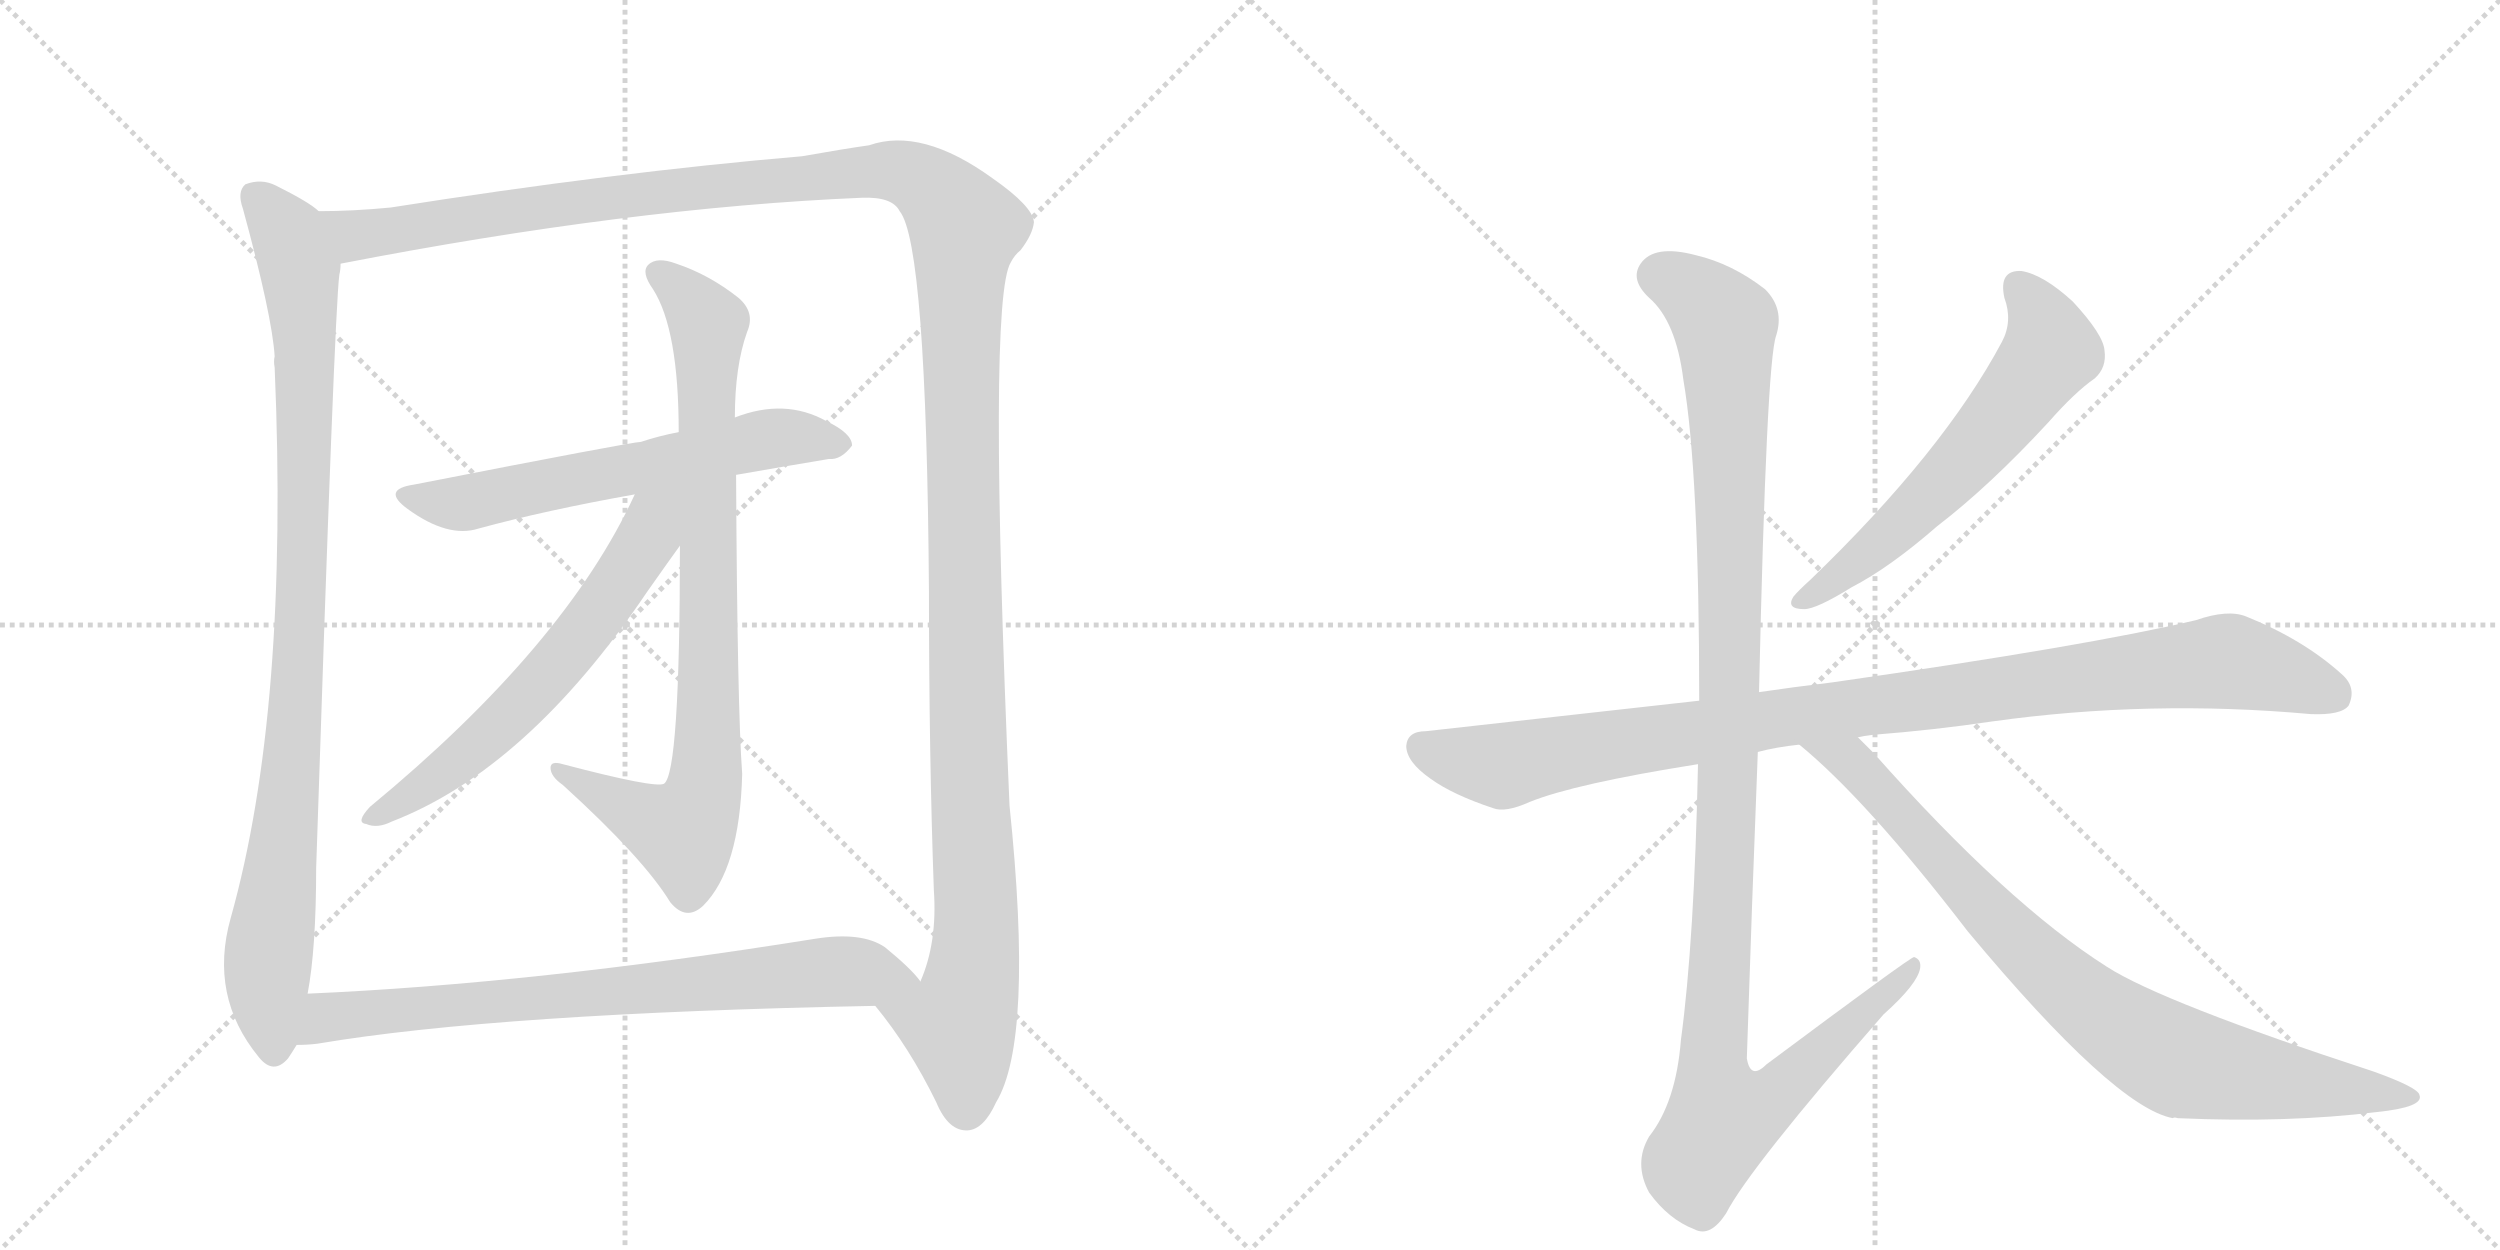 <svg version="1.1" viewBox="0 0 2048 1024" xmlns="http://www.w3.org/2000/svg">
  <g stroke="lightgray" stroke-dasharray="1,1" stroke-width="1" transform="scale(4, 4)">
    <line x1="0" y1="0" x2="256" y2="256"></line>
    <line x1="256" y1="0" x2="0" y2="256"></line>
    <line x1="128" y1="0" x2="128" y2="256"></line>
    <line x1="0" y1="128" x2="256" y2="128"></line>
    <line x1="256" y1="0" x2="512" y2="256"></line>
    <line x1="512" y1="0" x2="256" y2="256"></line>
    <line x1="384" y1="0" x2="384" y2="256"></line>
    <line x1="256" y1="128" x2="512" y2="128"></line>
  </g>
<g transform="scale(1, -1) translate(0, -850)">
   <style type="text/css">
    @keyframes keyframes0 {
      from {
       stroke: black;
       stroke-dashoffset: 969;
       stroke-width: 128;
       }
       76% {
       animation-timing-function: step-end;
       stroke: black;
       stroke-dashoffset: 0;
       stroke-width: 128;
       }
       to {
       stroke: black;
       stroke-width: 1024;
       }
       }
       #make-me-a-hanzi-animation-0 {
         animation: keyframes0 1.039s both;
         animation-delay: 0s;
         animation-timing-function: linear;
       }
    @keyframes keyframes1 {
      from {
       stroke: black;
       stroke-dashoffset: 1529;
       stroke-width: 128;
       }
       83% {
       animation-timing-function: step-end;
       stroke: black;
       stroke-dashoffset: 0;
       stroke-width: 128;
       }
       to {
       stroke: black;
       stroke-width: 1024;
       }
       }
       #make-me-a-hanzi-animation-1 {
         animation: keyframes1 1.494s both;
         animation-delay: 1.039s;
         animation-timing-function: linear;
       }
    @keyframes keyframes2 {
      from {
       stroke: black;
       stroke-dashoffset: 616;
       stroke-width: 128;
       }
       67% {
       animation-timing-function: step-end;
       stroke: black;
       stroke-dashoffset: 0;
       stroke-width: 128;
       }
       to {
       stroke: black;
       stroke-width: 1024;
       }
       }
       #make-me-a-hanzi-animation-2 {
         animation: keyframes2 0.751s both;
         animation-delay: 2.533s;
         animation-timing-function: linear;
       }
    @keyframes keyframes3 {
      from {
       stroke: black;
       stroke-dashoffset: 850;
       stroke-width: 128;
       }
       73% {
       animation-timing-function: step-end;
       stroke: black;
       stroke-dashoffset: 0;
       stroke-width: 128;
       }
       to {
       stroke: black;
       stroke-width: 1024;
       }
       }
       #make-me-a-hanzi-animation-3 {
         animation: keyframes3 0.942s both;
         animation-delay: 3.284s;
         animation-timing-function: linear;
       }
    @keyframes keyframes4 {
      from {
       stroke: black;
       stroke-dashoffset: 622;
       stroke-width: 128;
       }
       67% {
       animation-timing-function: step-end;
       stroke: black;
       stroke-dashoffset: 0;
       stroke-width: 128;
       }
       to {
       stroke: black;
       stroke-width: 1024;
       }
       }
       #make-me-a-hanzi-animation-4 {
         animation: keyframes4 0.756s both;
         animation-delay: 4.226s;
         animation-timing-function: linear;
       }
    @keyframes keyframes5 {
      from {
       stroke: black;
       stroke-dashoffset: 763;
       stroke-width: 128;
       }
       71% {
       animation-timing-function: step-end;
       stroke: black;
       stroke-dashoffset: 0;
       stroke-width: 128;
       }
       to {
       stroke: black;
       stroke-width: 1024;
       }
       }
       #make-me-a-hanzi-animation-5 {
         animation: keyframes5 0.871s both;
         animation-delay: 4.982s;
         animation-timing-function: linear;
       }
    @keyframes keyframes6 {
      from {
       stroke: black;
       stroke-dashoffset: 603;
       stroke-width: 128;
       }
       66% {
       animation-timing-function: step-end;
       stroke: black;
       stroke-dashoffset: 0;
       stroke-width: 128;
       }
       to {
       stroke: black;
       stroke-width: 1024;
       }
       }
       #make-me-a-hanzi-animation-6 {
         animation: keyframes6 0.741s both;
         animation-delay: 5.853s;
         animation-timing-function: linear;
       }
    @keyframes keyframes7 {
      from {
       stroke: black;
       stroke-dashoffset: 1016;
       stroke-width: 128;
       }
       77% {
       animation-timing-function: step-end;
       stroke: black;
       stroke-dashoffset: 0;
       stroke-width: 128;
       }
       to {
       stroke: black;
       stroke-width: 1024;
       }
       }
       #make-me-a-hanzi-animation-7 {
         animation: keyframes7 1.077s both;
         animation-delay: 6.594s;
         animation-timing-function: linear;
       }
    @keyframes keyframes8 {
      from {
       stroke: black;
       stroke-dashoffset: 1180;
       stroke-width: 128;
       }
       79% {
       animation-timing-function: step-end;
       stroke: black;
       stroke-dashoffset: 0;
       stroke-width: 128;
       }
       to {
       stroke: black;
       stroke-width: 1024;
       }
       }
       #make-me-a-hanzi-animation-8 {
         animation: keyframes8 1.21s both;
         animation-delay: 7.671s;
         animation-timing-function: linear;
       }
    @keyframes keyframes9 {
      from {
       stroke: black;
       stroke-dashoffset: 854;
       stroke-width: 128;
       }
       74% {
       animation-timing-function: step-end;
       stroke: black;
       stroke-dashoffset: 0;
       stroke-width: 128;
       }
       to {
       stroke: black;
       stroke-width: 1024;
       }
       }
       #make-me-a-hanzi-animation-9 {
         animation: keyframes9 0.945s both;
         animation-delay: 8.881s;
         animation-timing-function: linear;
       }
</style>
<path d="M 261 677 Q 254 684 226 698 Q 214 704 201 699 Q 194 693 199 679 Q 223 591 225 558 Q 224 554 225 549 Q 237 269 189 98 Q 171 34 212 -16 Q 224 -31 236 -17 Q 240 -11 243 -6 L 252 36 Q 259 73 259 139 Q 274 596 278 625 Q 279 629 279 634 C 282 663 282 663 261 677 Z" fill="lightgray"></path> 
<path d="M 717 26 Q 745 -8 767 -53 Q 777 -77 793 -76 Q 806 -75 816 -53 Q 847 -2 827 190 Q 809 604 828 635 Q 831 641 836 645 Q 846 658 847 668 Q 846 681 813 704 Q 755 746 712 731 Q 691 728 657 722 Q 504 709 320 680 Q 289 677 261 677 C 231 676 250 628 279 634 Q 516 680 706 688 Q 731 689 737 677 Q 759 650 761 365 Q 761 233 765 121 Q 768 78 754 46 C 746 17 699 50 717 26 Z" fill="lightgray"></path> 
<path d="M 603 461 Q 643 468 679 474 Q 689 473 698 485 Q 698 495 677 505 Q 643 524 602 508 L 556 496 Q 540 493 525 488 Q 518 488 339 453 Q 312 449 334 433 Q 367 409 392 417 Q 447 432 520 445 L 603 461 Z" fill="lightgray"></path> 
<path d="M 557 403 Q 557 217 544 208 Q 537 204 461 224 Q 451 227 451 221 Q 451 214 461 207 Q 527 147 549 111 Q 562 95 576 108 Q 606 138 608 216 Q 604 270 603 461 L 602 508 Q 602 550 612 578 Q 619 594 605 606 Q 581 625 554 634 Q 538 640 531 633 Q 525 627 535 613 Q 556 580 556 496 L 557 403 Z" fill="lightgray"></path> 
<path d="M 520 445 Q 463 321 303 189 Q 291 176 300 175 Q 309 171 321 177 Q 432 220 530 365 Q 549 392 557 403 C 597 459 542 492 520 445 Z" fill="lightgray"></path> 
<path d="M 243 -6 Q 252 -6 260 -5 Q 408 20 717 26 C 747 27 771 27 754 46 Q 747 56 725 74 Q 706 87 668 81 Q 437 44 252 36 C 222 35 213 -8 243 -6 Z" fill="lightgray"></path> 
<path d="M 1642 606 Q 1649 587 1640 570 Q 1592 480 1483 375 Q 1473 366 1469 361 Q 1463 351 1478 351 Q 1488 351 1517 369 Q 1548 385 1587 419 Q 1630 452 1678 504 Q 1700 529 1716 540 Q 1726 549 1724 563 Q 1723 576 1698 603 Q 1674 625 1656 628 Q 1637 629 1642 606 Z" fill="lightgray"></path> 
<path d="M 1522 246 Q 1526 247 1534 248 Q 1585 252 1632 259 Q 1761 277 1893 265 Q 1918 264 1924 272 Q 1931 287 1918 298 Q 1887 326 1840 345 Q 1825 351 1799 342 Q 1711 321 1501 291 Q 1468 287 1441 283 L 1392 276 L 1168 251 Q 1153 251 1152 239 Q 1152 226 1172 212 Q 1190 199 1223 188 Q 1233 184 1253 193 Q 1290 208 1391 224 L 1440 234 Q 1455 238 1474 240 L 1522 246 Z" fill="lightgray"></path> 
<path d="M 1441 283 Q 1447 553 1455 575 Q 1462 597 1446 613 Q 1419 634 1389 641 Q 1355 650 1344 634 Q 1335 621 1351 606 Q 1373 587 1379 539 Q 1392 463 1392 276 L 1391 224 Q 1388 79 1377 -2 Q 1373 -53 1351 -81 Q 1338 -103 1351 -127 Q 1367 -149 1388 -157 Q 1401 -164 1414 -144 Q 1433 -107 1543 19 Q 1571 44 1573 57 Q 1574 64 1568 66 Q 1565 66 1447 -22 Q 1434 -35 1431 -17 Q 1435 106 1440 234 L 1441 283 Z" fill="lightgray"></path> 
<path d="M 1474 240 Q 1529 195 1612 87 Q 1732 -57 1780 -66 Q 1781 -65 1784 -66 Q 1874 -70 1947 -61 Q 1986 -57 1982 -47 Q 1981 -41 1945 -28 Q 1771 29 1726 58 Q 1644 110 1535 233 L 1522 246 C 1501 267 1451 260 1474 240 Z" fill="lightgray"></path> 
      <clipPath id="make-me-a-hanzi-clip-0">
      <path d="M 261 677 Q 254 684 226 698 Q 214 704 201 699 Q 194 693 199 679 Q 223 591 225 558 Q 224 554 225 549 Q 237 269 189 98 Q 171 34 212 -16 Q 224 -31 236 -17 Q 240 -11 243 -6 L 252 36 Q 259 73 259 139 Q 274 596 278 625 Q 279 629 279 634 C 282 663 282 663 261 677 Z" fill="lightgray"></path>
      </clipPath>
      <path clip-path="url(#make-me-a-hanzi-clip-0)" d="M 209 690 L 234 662 L 246 628 L 250 546 L 241 237 L 219 58 L 224 -10 " fill="none" id="make-me-a-hanzi-animation-0" stroke-dasharray="841 1682" stroke-linecap="round"></path>

      <clipPath id="make-me-a-hanzi-clip-1">
      <path d="M 717 26 Q 745 -8 767 -53 Q 777 -77 793 -76 Q 806 -75 816 -53 Q 847 -2 827 190 Q 809 604 828 635 Q 831 641 836 645 Q 846 658 847 668 Q 846 681 813 704 Q 755 746 712 731 Q 691 728 657 722 Q 504 709 320 680 Q 289 677 261 677 C 231 676 250 628 279 634 Q 516 680 706 688 Q 731 689 737 677 Q 759 650 761 365 Q 761 233 765 121 Q 768 78 754 46 C 746 17 699 50 717 26 Z" fill="lightgray"></path>
      </clipPath>
      <path clip-path="url(#make-me-a-hanzi-clip-1)" d="M 268 672 L 291 657 L 521 691 L 724 711 L 752 704 L 783 676 L 790 661 L 788 433 L 800 111 L 797 57 L 785 11 L 791 -59 " fill="none" id="make-me-a-hanzi-animation-1" stroke-dasharray="1401 2802" stroke-linecap="round"></path>

      <clipPath id="make-me-a-hanzi-clip-2">
      <path d="M 603 461 Q 643 468 679 474 Q 689 473 698 485 Q 698 495 677 505 Q 643 524 602 508 L 556 496 Q 540 493 525 488 Q 518 488 339 453 Q 312 449 334 433 Q 367 409 392 417 Q 447 432 520 445 L 603 461 Z" fill="lightgray"></path>
      </clipPath>
      <path clip-path="url(#make-me-a-hanzi-clip-2)" d="M 334 444 L 375 437 L 629 491 L 688 486 " fill="none" id="make-me-a-hanzi-animation-2" stroke-dasharray="488 976" stroke-linecap="round"></path>

      <clipPath id="make-me-a-hanzi-clip-3">
      <path d="M 557 403 Q 557 217 544 208 Q 537 204 461 224 Q 451 227 451 221 Q 451 214 461 207 Q 527 147 549 111 Q 562 95 576 108 Q 606 138 608 216 Q 604 270 603 461 L 602 508 Q 602 550 612 578 Q 619 594 605 606 Q 581 625 554 634 Q 538 640 531 633 Q 525 627 535 613 Q 556 580 556 496 L 557 403 Z" fill="lightgray"></path>
      </clipPath>
      <path clip-path="url(#make-me-a-hanzi-clip-3)" d="M 539 627 L 564 606 L 580 581 L 578 208 L 560 168 L 457 219 " fill="none" id="make-me-a-hanzi-animation-3" stroke-dasharray="722 1444" stroke-linecap="round"></path>

      <clipPath id="make-me-a-hanzi-clip-4">
      <path d="M 520 445 Q 463 321 303 189 Q 291 176 300 175 Q 309 171 321 177 Q 432 220 530 365 Q 549 392 557 403 C 597 459 542 492 520 445 Z" fill="lightgray"></path>
      </clipPath>
      <path clip-path="url(#make-me-a-hanzi-clip-4)" d="M 551 446 L 506 370 L 442 289 L 377 228 L 306 181 " fill="none" id="make-me-a-hanzi-animation-4" stroke-dasharray="494 988" stroke-linecap="round"></path>

      <clipPath id="make-me-a-hanzi-clip-5">
      <path d="M 243 -6 Q 252 -6 260 -5 Q 408 20 717 26 C 747 27 771 27 754 46 Q 747 56 725 74 Q 706 87 668 81 Q 437 44 252 36 C 222 35 213 -8 243 -6 Z" fill="lightgray"></path>
      </clipPath>
      <path clip-path="url(#make-me-a-hanzi-clip-5)" d="M 247 0 L 268 17 L 302 21 L 680 54 L 746 46 " fill="none" id="make-me-a-hanzi-animation-5" stroke-dasharray="635 1270" stroke-linecap="round"></path>

      <clipPath id="make-me-a-hanzi-clip-6">
      <path d="M 1642 606 Q 1649 587 1640 570 Q 1592 480 1483 375 Q 1473 366 1469 361 Q 1463 351 1478 351 Q 1488 351 1517 369 Q 1548 385 1587 419 Q 1630 452 1678 504 Q 1700 529 1716 540 Q 1726 549 1724 563 Q 1723 576 1698 603 Q 1674 625 1656 628 Q 1637 629 1642 606 Z" fill="lightgray"></path>
      </clipPath>
      <path clip-path="url(#make-me-a-hanzi-clip-6)" d="M 1654 614 L 1674 586 L 1677 558 L 1618 482 L 1567 430 L 1503 374 L 1477 359 " fill="none" id="make-me-a-hanzi-animation-6" stroke-dasharray="475 950" stroke-linecap="round"></path>

      <clipPath id="make-me-a-hanzi-clip-7">
      <path d="M 1522 246 Q 1526 247 1534 248 Q 1585 252 1632 259 Q 1761 277 1893 265 Q 1918 264 1924 272 Q 1931 287 1918 298 Q 1887 326 1840 345 Q 1825 351 1799 342 Q 1711 321 1501 291 Q 1468 287 1441 283 L 1392 276 L 1168 251 Q 1153 251 1152 239 Q 1152 226 1172 212 Q 1190 199 1223 188 Q 1233 184 1253 193 Q 1290 208 1391 224 L 1440 234 Q 1455 238 1474 240 L 1522 246 Z" fill="lightgray"></path>
      </clipPath>
      <path clip-path="url(#make-me-a-hanzi-clip-7)" d="M 1165 238 L 1231 222 L 1451 261 L 1817 308 L 1847 304 L 1912 281 " fill="none" id="make-me-a-hanzi-animation-7" stroke-dasharray="888 1776" stroke-linecap="round"></path>

      <clipPath id="make-me-a-hanzi-clip-8">
      <path d="M 1441 283 Q 1447 553 1455 575 Q 1462 597 1446 613 Q 1419 634 1389 641 Q 1355 650 1344 634 Q 1335 621 1351 606 Q 1373 587 1379 539 Q 1392 463 1392 276 L 1391 224 Q 1388 79 1377 -2 Q 1373 -53 1351 -81 Q 1338 -103 1351 -127 Q 1367 -149 1388 -157 Q 1401 -164 1414 -144 Q 1433 -107 1543 19 Q 1571 44 1573 57 Q 1574 64 1568 66 Q 1565 66 1447 -22 Q 1434 -35 1431 -17 Q 1435 106 1440 234 L 1441 283 Z" fill="lightgray"></path>
      </clipPath>
      <path clip-path="url(#make-me-a-hanzi-clip-8)" d="M 1360 624 L 1398 602 L 1413 584 L 1419 297 L 1403 -13 L 1411 -66 L 1428 -63 L 1460 -43 L 1569 61 " fill="none" id="make-me-a-hanzi-animation-8" stroke-dasharray="1052 2104" stroke-linecap="round"></path>

      <clipPath id="make-me-a-hanzi-clip-9">
      <path d="M 1474 240 Q 1529 195 1612 87 Q 1732 -57 1780 -66 Q 1781 -65 1784 -66 Q 1874 -70 1947 -61 Q 1986 -57 1982 -47 Q 1981 -41 1945 -28 Q 1771 29 1726 58 Q 1644 110 1535 233 L 1522 246 C 1501 267 1451 260 1474 240 Z" fill="lightgray"></path>
      </clipPath>
      <path clip-path="url(#make-me-a-hanzi-clip-9)" d="M 1480 239 L 1515 227 L 1654 76 L 1751 -1 L 1794 -22 L 1976 -48 " fill="none" id="make-me-a-hanzi-animation-9" stroke-dasharray="726 1452" stroke-linecap="round"></path>

</g>
</svg>
